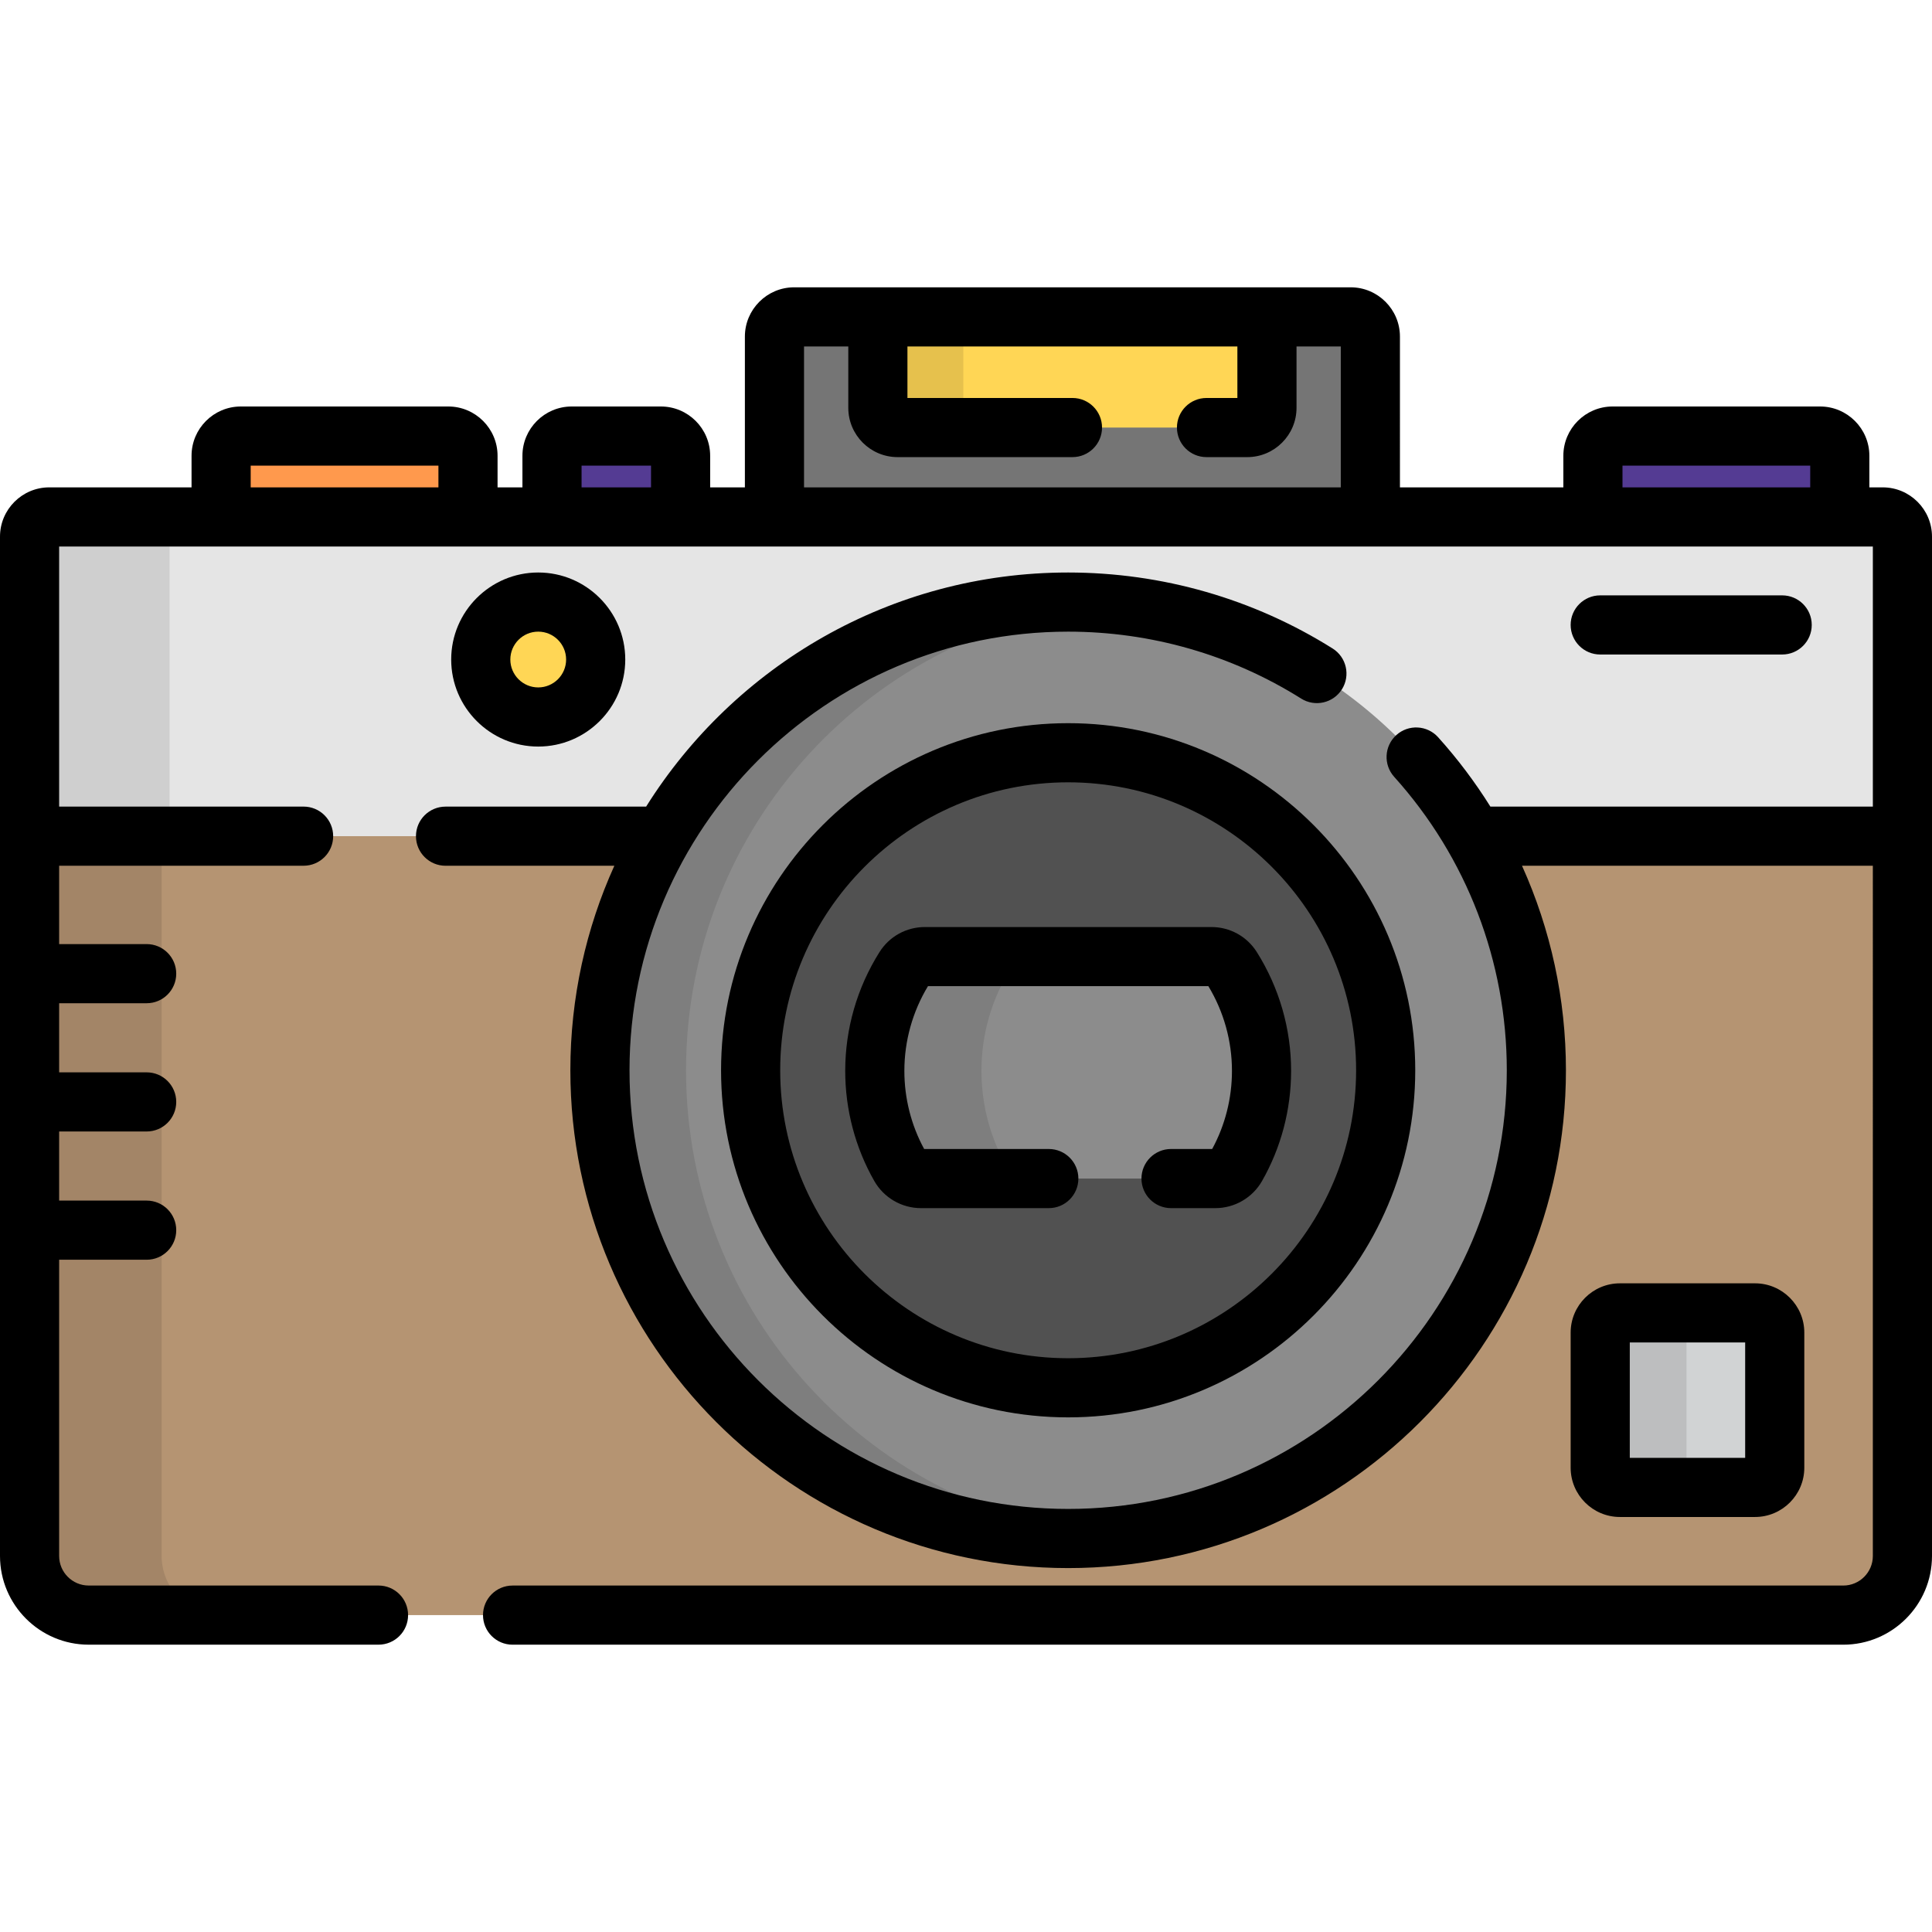 <?xml version="1.0" encoding="iso-8859-1"?>
<!-- Generator: Adobe Illustrator 19.0.0, SVG Export Plug-In . SVG Version: 6.00 Build 0)  -->
<svg version="1.1" id="Layer_1" xmlns="http://www.w3.org/2000/svg" xmlns:xlink="http://www.w3.org/1999/xlink" x="0px" y="0px"
	 viewBox="0 0 512 512" style="enable-background:new 0 0 512 512;" xml:space="preserve">
<path style="fill:#FF994D;" d="M124.022,136.992v-16.207c0-2.873-2.351-5.224-5.224-5.224H63.822c-2.873,0-5.224,2.351-5.224,5.224
	v16.207H124.022z"/>
<g>
	<path style="fill:#543B93;" d="M487.564,136.992v-16.207c0-2.873-2.351-5.224-5.224-5.224h-54.976
		c-2.873,0-5.224,2.351-5.224,5.224v16.207H487.564z"/>
	<path style="fill:#543B93;" d="M180.364,136.992v-16.207c0-2.873-2.351-5.224-5.225-5.224H151.51c-2.873,0-5.224,2.351-5.224,5.224
		v16.207H180.364z"/>
</g>
<path style="fill:#757575;" d="M363.162,136.992V89.201c0-2.873-2.351-5.224-5.224-5.224H210.463c-2.873,0-5.224,2.351-5.224,5.224
	v47.792H363.162z"/>
<path style="fill:#FFD655;" d="M335.757,108.081c0,2.873-2.351,5.224-5.224,5.224h-92.664c-2.873,0-5.224-2.351-5.224-5.224v-18.88
	c0-2.873,2.351-5.224,5.224-5.224h92.664c2.873,0,5.224,2.351,5.224,5.224V108.081z"/>
<g style="opacity:0.1;">
	<path d="M255.287,108.081v-18.88c0-2.873,2.351-5.224,5.224-5.224h-22.644c-2.873,0-5.224,2.351-5.224,5.224v18.879
		c0,2.873,2.351,5.224,5.224,5.224h22.644C257.638,113.306,255.287,110.955,255.287,108.081z"/>
</g>
<path style="fill:#B59472;" d="M498.939,216.293H387.301c12.558,19.396,19.853,42.516,19.853,67.343
	c0,68.529-55.553,124.082-124.082,124.082s-124.082-55.553-124.082-124.082c0-24.827,7.295-47.947,19.853-67.343H13.061
	c-2.873,0-5.224-2.351-5.224-5.225v201.28c0,8.62,7.053,15.673,15.673,15.673h464.98c8.62,0,15.673-7.053,15.673-15.673v-201.28
	C504.163,213.942,501.812,216.293,498.939,216.293z"/>
<path style="opacity:0.1;enable-background:new    ;" d="M42.841,412.348V221.595h-29.78c-2.873,0-5.224-2.351-5.224-5.224v195.978
	c0,8.62,7.053,15.673,15.673,15.673h35.004C49.894,428.022,42.841,420.968,42.841,412.348z"/>
<path style="fill:#E5E5E5;" d="M498.939,136.992H13.061c-2.873,0-5.224,2.351-5.224,5.224v74.153c0,2.873,2.351,5.224,5.224,5.224
	h162.533c21.455-37.088,61.551-62.041,107.478-62.041s86.023,24.953,107.478,62.041h108.388c2.873,0,5.224-2.351,5.224-5.224
	v-74.153C504.163,139.343,501.812,136.992,498.939,136.992z"/>
<g style="opacity:0.1;">
	<path d="M44.931,216.37v-74.153c0-2.873,2.351-5.224,5.224-5.224H13.061c-2.873,0-5.224,2.351-5.224,5.224v74.153
		c0,2.873,2.351,5.224,5.224,5.224h37.094C47.282,221.595,44.931,219.244,44.931,216.37z"/>
</g>
<circle style="fill:#8C8C8C;" cx="283.073" cy="283.637" r="124.082"/>
<g style="opacity:0.1;">
	<path d="M181.812,283.635c0-64.681,49.493-117.792,112.671-123.554c-3.758-0.343-7.563-0.528-11.41-0.528
		c-68.529,0-124.082,55.552-124.082,124.082c0,68.529,55.553,124.082,124.082,124.082c3.848,0,7.652-0.185,11.41-0.528
		C231.305,401.429,181.812,348.317,181.812,283.635z"/>
</g>
<path style="fill:#515151;" d="M367.219,283.635c0,46.475-37.673,84.146-84.147,84.146s-84.148-37.672-84.148-84.146
	c0-46.475,37.674-84.149,84.148-84.149C329.546,199.487,367.219,237.16,367.219,283.635z"/>
<path style="fill:#8C8C8C;" d="M244.065,312.334c-2.298,0-4.419-1.232-5.557-3.227c-4.371-7.653-6.681-16.406-6.681-25.312
	c0-9.666,2.721-19.103,7.868-27.292c1.171-1.862,3.217-2.993,5.417-2.993h75.917c2.201,0,4.247,1.131,5.418,2.993
	c5.147,8.19,7.868,17.626,7.868,27.292c0,8.905-2.31,17.659-6.681,25.312c-1.138,1.995-3.259,3.227-5.557,3.227H244.065z"/>
<g style="opacity:0.1;">
	<path d="M266.772,309.107c-4.371-7.653-6.681-16.406-6.681-25.312c0-9.666,2.721-19.103,7.868-27.292
		c1.171-1.862,3.217-2.993,5.418-2.993h-28.262c-2.201,0-4.246,1.131-5.417,2.993c-5.147,8.189-7.868,17.625-7.868,27.292
		c0,8.905,2.31,17.659,6.681,25.312c1.138,1.995,3.259,3.227,5.557,3.227h28.262C270.031,312.334,267.91,311.102,266.772,309.107z"
		/>
</g>
<path style="fill:#D1D3D4;" d="M470.323,388.956c0,2.873-2.351,5.224-5.224,5.224h-35.8c-2.873,0-5.224-2.351-5.224-5.224v-35.8
	c0-2.873,2.351-5.224,5.224-5.224h35.8c2.873,0,5.224,2.351,5.224,5.224V388.956z"/>
<g style="opacity:0.1;">
	<path d="M446.943,388.956v-35.8c0-2.873,2.351-5.224,5.224-5.224h-22.869c-2.873,0-5.224,2.351-5.224,5.224v35.8
		c0,2.873,2.351,5.224,5.224,5.224h22.869C449.294,394.18,446.943,391.829,446.943,388.956z"/>
</g>
<circle style="fill:#FFD655;" cx="142.639" cy="174.779" r="15.228"/>
<path d="M465.099,402.017c7.202,0,13.061-5.859,13.061-13.061v-35.8c0-7.202-5.859-13.061-13.061-13.061h-35.8
	c-7.203,0-13.061,5.859-13.061,13.061v35.8c0,7.202,5.859,13.061,13.061,13.061H465.099z M431.911,355.768h30.576v30.576h-30.576
	V355.768z"/>
<path d="M498.939,129.156h-3.538v-8.371c0-7.202-5.859-13.061-13.061-13.061h-54.976c-7.202,0-13.061,5.859-13.061,13.061v8.371
	h-43.304V89.201c0-7.202-5.859-13.061-13.061-13.061H210.463c-7.202,0-13.061,5.859-13.061,13.061v39.955H188.2v-8.371
	c0-7.202-5.859-13.061-13.061-13.061H151.51c-7.202,0-13.061,5.859-13.061,13.061v8.371h-6.59v-8.371
	c0-7.202-5.859-13.061-13.061-13.061H63.822c-7.202,0-13.061,5.859-13.061,13.061v8.371h-37.7C5.859,129.156,0,135.014,0,142.217
	v270.13c0,12.963,10.546,23.51,23.51,23.51h76.8c4.328,0,7.837-3.508,7.837-7.837c0-4.329-3.509-7.837-7.837-7.837h-76.8
	c-4.322,0-7.837-3.515-7.837-7.837v-78.503h23.195c4.328,0,7.837-3.508,7.837-7.837s-3.509-7.837-7.837-7.837H15.673v-18.314h23.195
	c4.328,0,7.837-3.508,7.837-7.837c0-4.329-3.509-7.837-7.837-7.837H15.673v-18.314h23.195c4.328,0,7.837-3.508,7.837-7.837
	c0-4.329-3.509-7.837-7.837-7.837H15.673v-20.763h64.783c4.328,0,7.837-3.508,7.837-7.837c0-4.329-3.509-7.837-7.837-7.837H15.673
	V144.83h480.653v68.929H394.968c-4.048-6.474-8.671-12.631-13.853-18.384c-2.896-3.216-7.851-3.475-11.068-0.578
	c-3.216,2.896-3.474,7.852-0.578,11.068c19.247,21.366,29.846,48.986,29.846,77.772c0,64.098-52.148,116.245-116.245,116.245
	s-116.245-52.147-116.245-116.245s52.148-116.245,116.245-116.245c21.929,0,43.283,6.135,61.753,17.74
	c3.664,2.303,8.502,1.196,10.805-2.466c2.303-3.665,1.199-8.502-2.466-10.805c-20.971-13.176-45.21-20.141-70.092-20.141
	c-47.094,0-88.494,24.81-111.84,62.041h-53.159c-4.328,0-7.837,3.508-7.837,7.837c0,4.329,3.509,7.837,7.837,7.837h44.736
	c-7.487,16.544-11.656,34.895-11.656,54.204c0,72.74,59.179,131.918,131.918,131.918s131.918-59.179,131.918-131.918
	c0-18.882-4.027-37.32-11.639-54.204h92.975V412.35c0,4.322-3.515,7.837-7.837,7.837H135.837c-4.328,0-7.837,3.508-7.837,7.837
	s3.509,7.837,7.837,7.837H488.49c12.964,0,23.51-10.547,23.51-23.51V142.217C512,135.015,506.141,129.156,498.939,129.156z
	 M116.185,129.156H66.435v-5.758h49.752v5.758H116.185z M172.527,129.156h-18.405v-5.758h18.405V129.156z M355.325,129.156H213.076
	V91.813h11.731v16.267c0,7.202,5.859,13.061,13.061,13.061h46.344c4.328,0,7.837-3.508,7.837-7.837s-3.509-7.837-7.837-7.837
	h-43.731V91.813h87.439v13.655h-8.182c-4.328,0-7.837,3.508-7.837,7.837s3.509,7.837,7.837,7.837h10.794
	c7.202,0,13.061-5.859,13.061-13.061V91.813h11.731L355.325,129.156L355.325,129.156z M479.727,129.156h-49.752v-5.758h49.752
	V129.156z"/>
<path d="M283.072,191.65c-50.72,0-91.984,41.264-91.984,91.986c0,50.719,41.264,91.982,91.984,91.982
	c50.719,0,91.983-41.263,91.983-91.982C375.056,232.914,333.793,191.65,283.072,191.65z M283.072,359.944
	c-42.078,0-76.311-34.232-76.311-76.309c0-42.078,34.233-76.312,76.311-76.312s76.31,34.234,76.31,76.312
	S325.15,359.944,283.072,359.944z"/>
<path d="M321.031,245.674h-75.917c-4.925,0-9.43,2.489-12.052,6.659c-5.934,9.44-9.071,20.319-9.071,31.462
	c0,10.266,2.667,20.362,7.71,29.194c2.528,4.428,7.264,7.18,12.363,7.18h33.878c4.328,0,7.837-3.508,7.837-7.837
	s-3.509-7.837-7.837-7.837h-33.033c-3.434-6.297-5.245-13.435-5.245-20.702c0-7.925,2.16-15.669,6.252-22.448h74.313
	c4.092,6.78,6.252,14.524,6.252,22.448c0,7.264-1.811,14.402-5.245,20.702h-10.9c-4.328,0-7.837,3.508-7.837,7.837
	s3.509,7.837,7.837,7.837h11.745c5.099,0,9.837-2.751,12.362-7.176c5.046-8.836,7.712-18.931,7.712-29.198
	c0-11.142-3.136-22.02-9.071-31.463C330.461,248.163,325.956,245.674,321.031,245.674z"/>
<path d="M165.7,174.782c0-12.717-10.347-23.064-23.065-23.064c-12.718,0-23.065,10.347-23.065,23.064
	c0,12.718,10.347,23.065,23.065,23.065C155.352,197.847,165.7,187.5,165.7,174.782z M135.243,174.782
	c0-4.075,3.315-7.391,7.392-7.391c4.075,0,7.392,3.315,7.392,7.391c0,4.075-3.315,7.392-7.392,7.392
	S135.243,178.857,135.243,174.782z"/>
<path d="M472.294,173.452c4.328,0,7.837-3.508,7.837-7.837c0-4.329-3.509-7.837-7.837-7.837h-48.22
	c-4.328,0-7.837,3.508-7.837,7.837c0,4.329,3.509,7.837,7.837,7.837H472.294z"/>
<g>
</g>
<g>
</g>
<g>
</g>
<g>
</g>
<g>
</g>
<g>
</g>
<g>
</g>
<g>
</g>
<g>
</g>
<g>
</g>
<g>
</g>
<g>
</g>
<g>
</g>
<g>
</g>
<g>
</g>
</svg>
